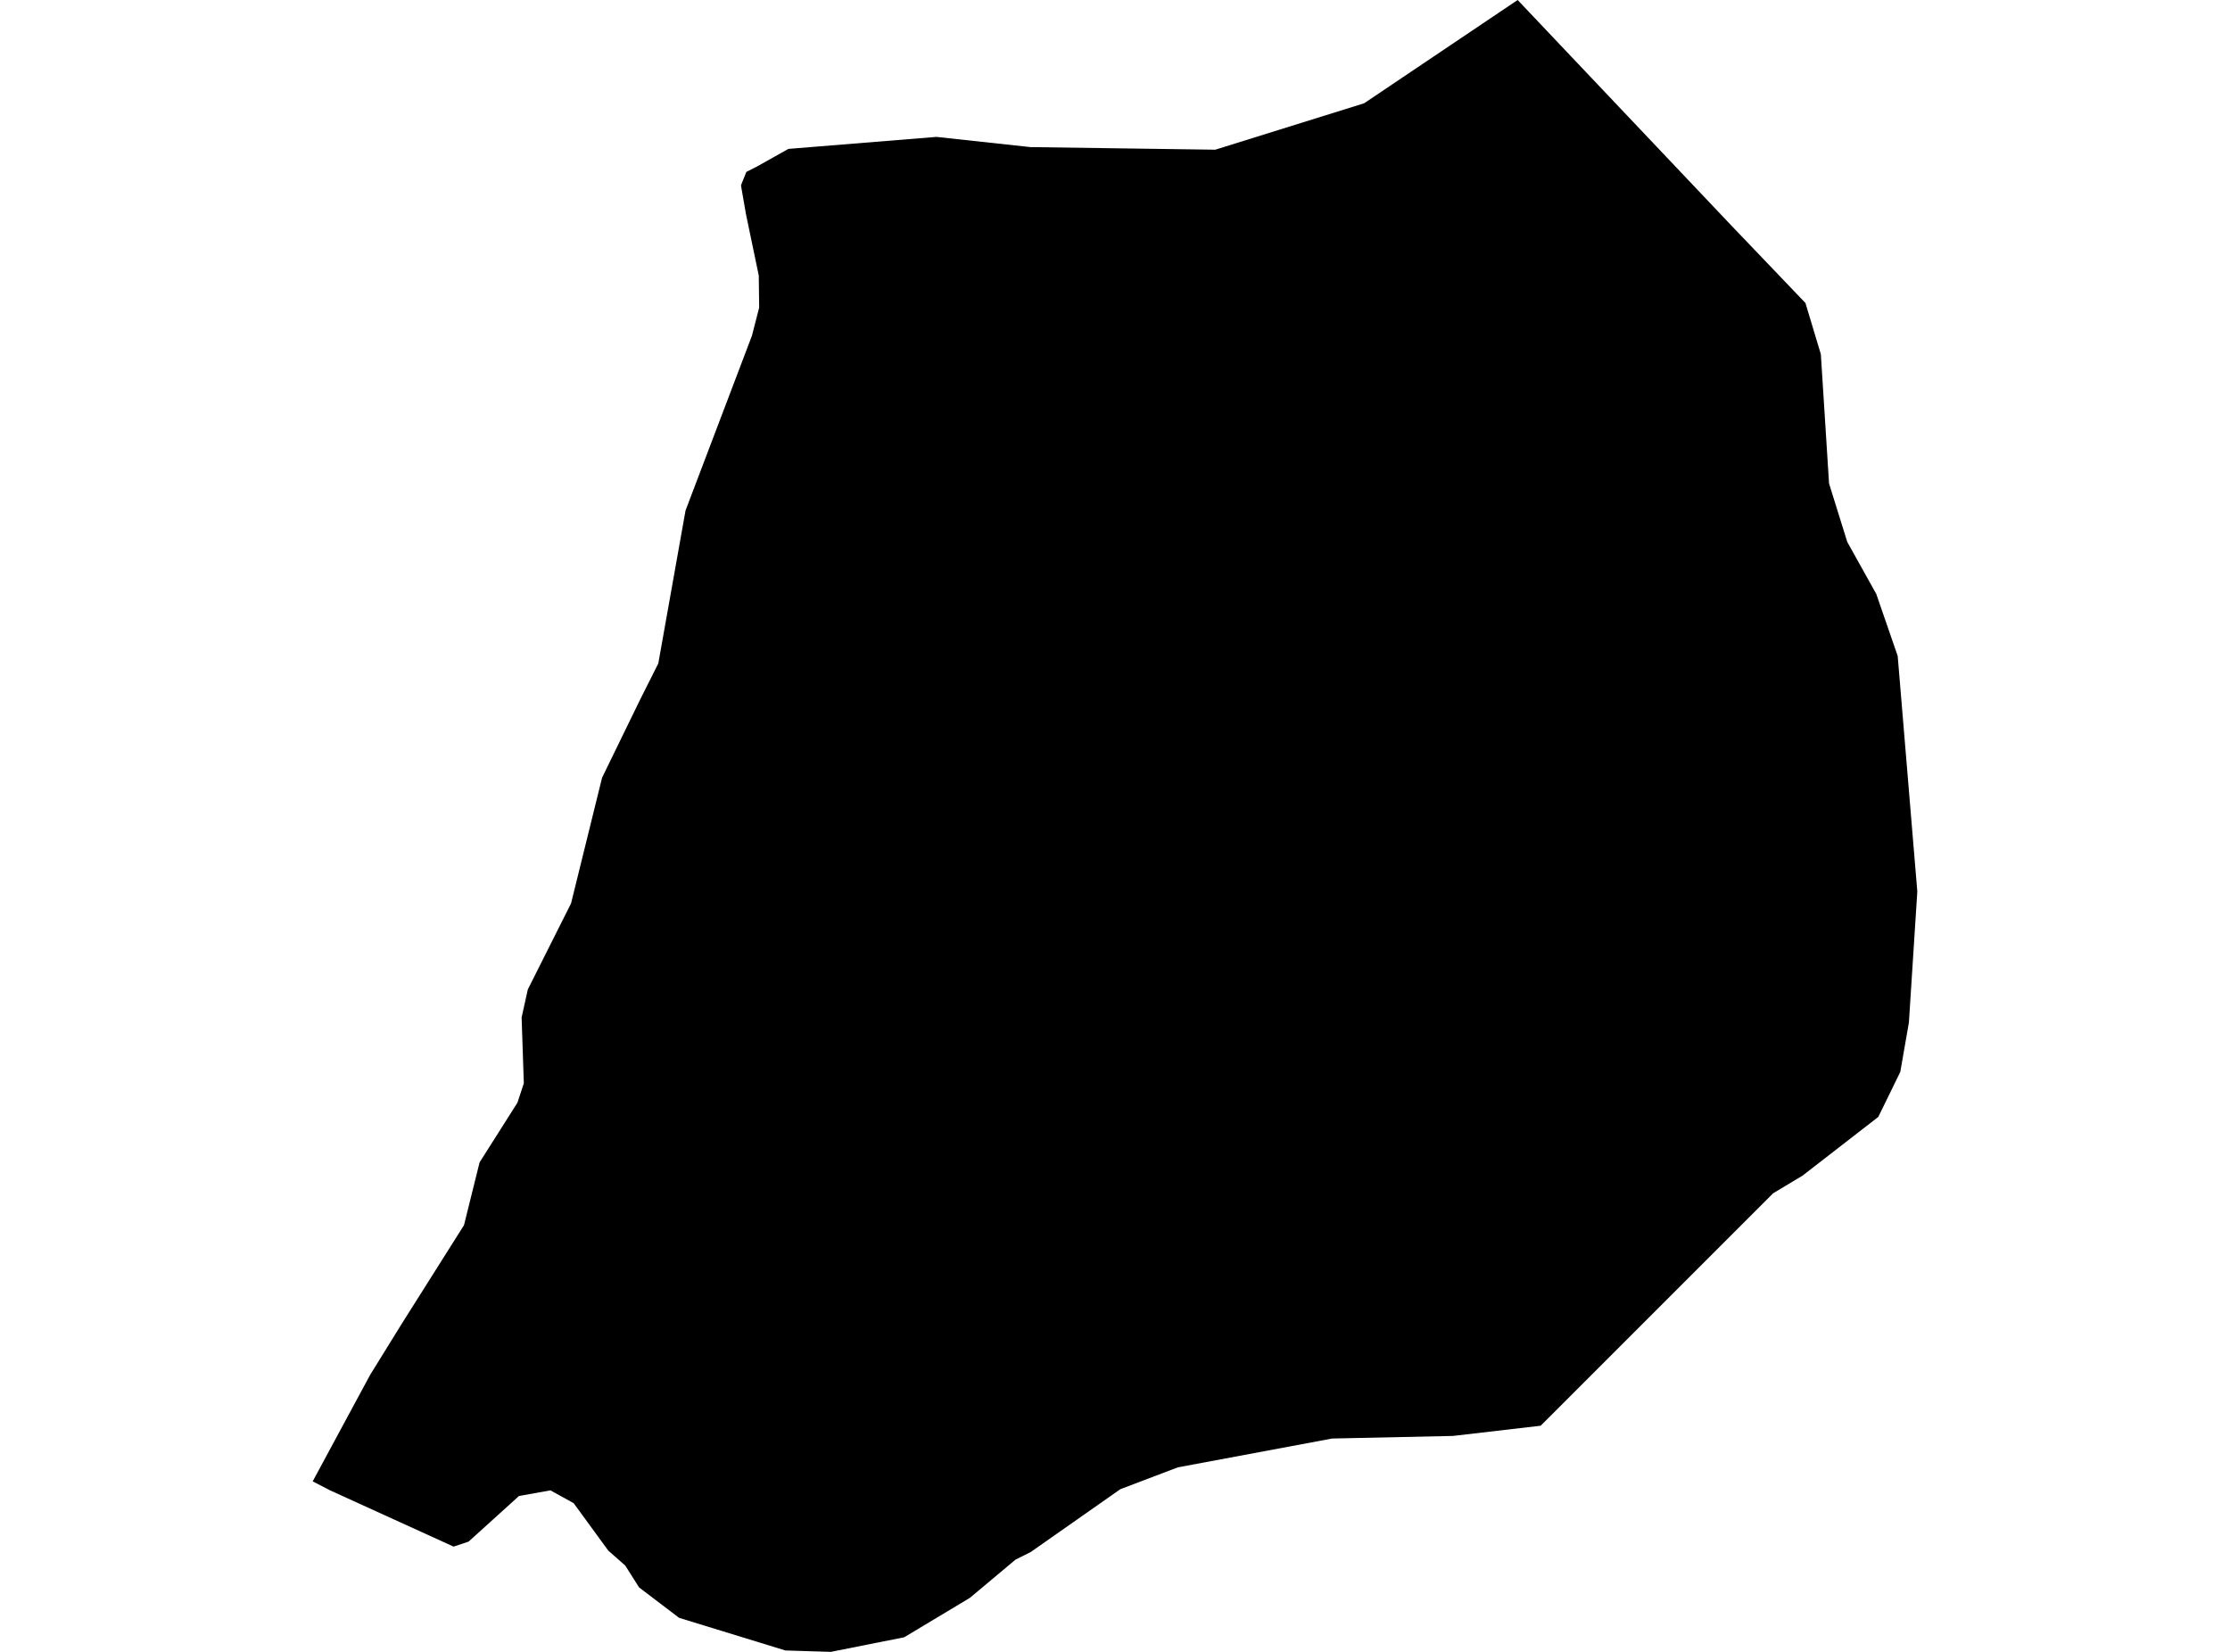 <?xml version='1.0'?>
<svg  baseProfile = 'tiny' width = '540' height = '400' stroke-linecap = 'round' stroke-linejoin = 'round' version='1.1' xmlns='http://www.w3.org/2000/svg'>
<path id='1721401001' title='1721401001'  d='M 437.192 73.37 440.923 85.777 442.91 117.083 447.32 131.233 454.347 143.833 459.532 158.856 464.282 215.895 462.246 247.589 460.162 259.559 454.832 270.463 436.513 284.662 429.341 288.975 373.077 345.239 351.851 347.71 322.581 348.34 285.217 355.319 271.308 360.601 249.598 375.818 247.272 376.981 245.915 377.659 234.866 386.915 219.116 396.365 218.97 396.462 201.185 400 190.184 399.661 164.451 391.762 154.759 384.395 151.415 379.113 147.296 375.479 138.912 363.993 133.291 360.892 125.682 362.249 113.47 373.298 109.835 374.509 79.935 360.892 75.718 358.711 89.627 332.929 97.332 320.475 112.355 296.68 114.1 289.654 116.135 281.464 125.294 267.022 126.845 262.321 126.312 246.378 127.814 239.593 138.282 218.755 145.794 188.321 155.05 169.324 159.411 160.649 166.002 123.625 182.091 81.27 183.836 74.485 183.739 66.731 180.637 51.854 179.426 44.875 180.734 41.628 183.303 40.32 190.911 36.055 226.772 33.148 249.501 35.619 294.279 36.249 330.334 25.006 367.504 0 419.164 54.519 437.192 73.37 Z' />
</svg>